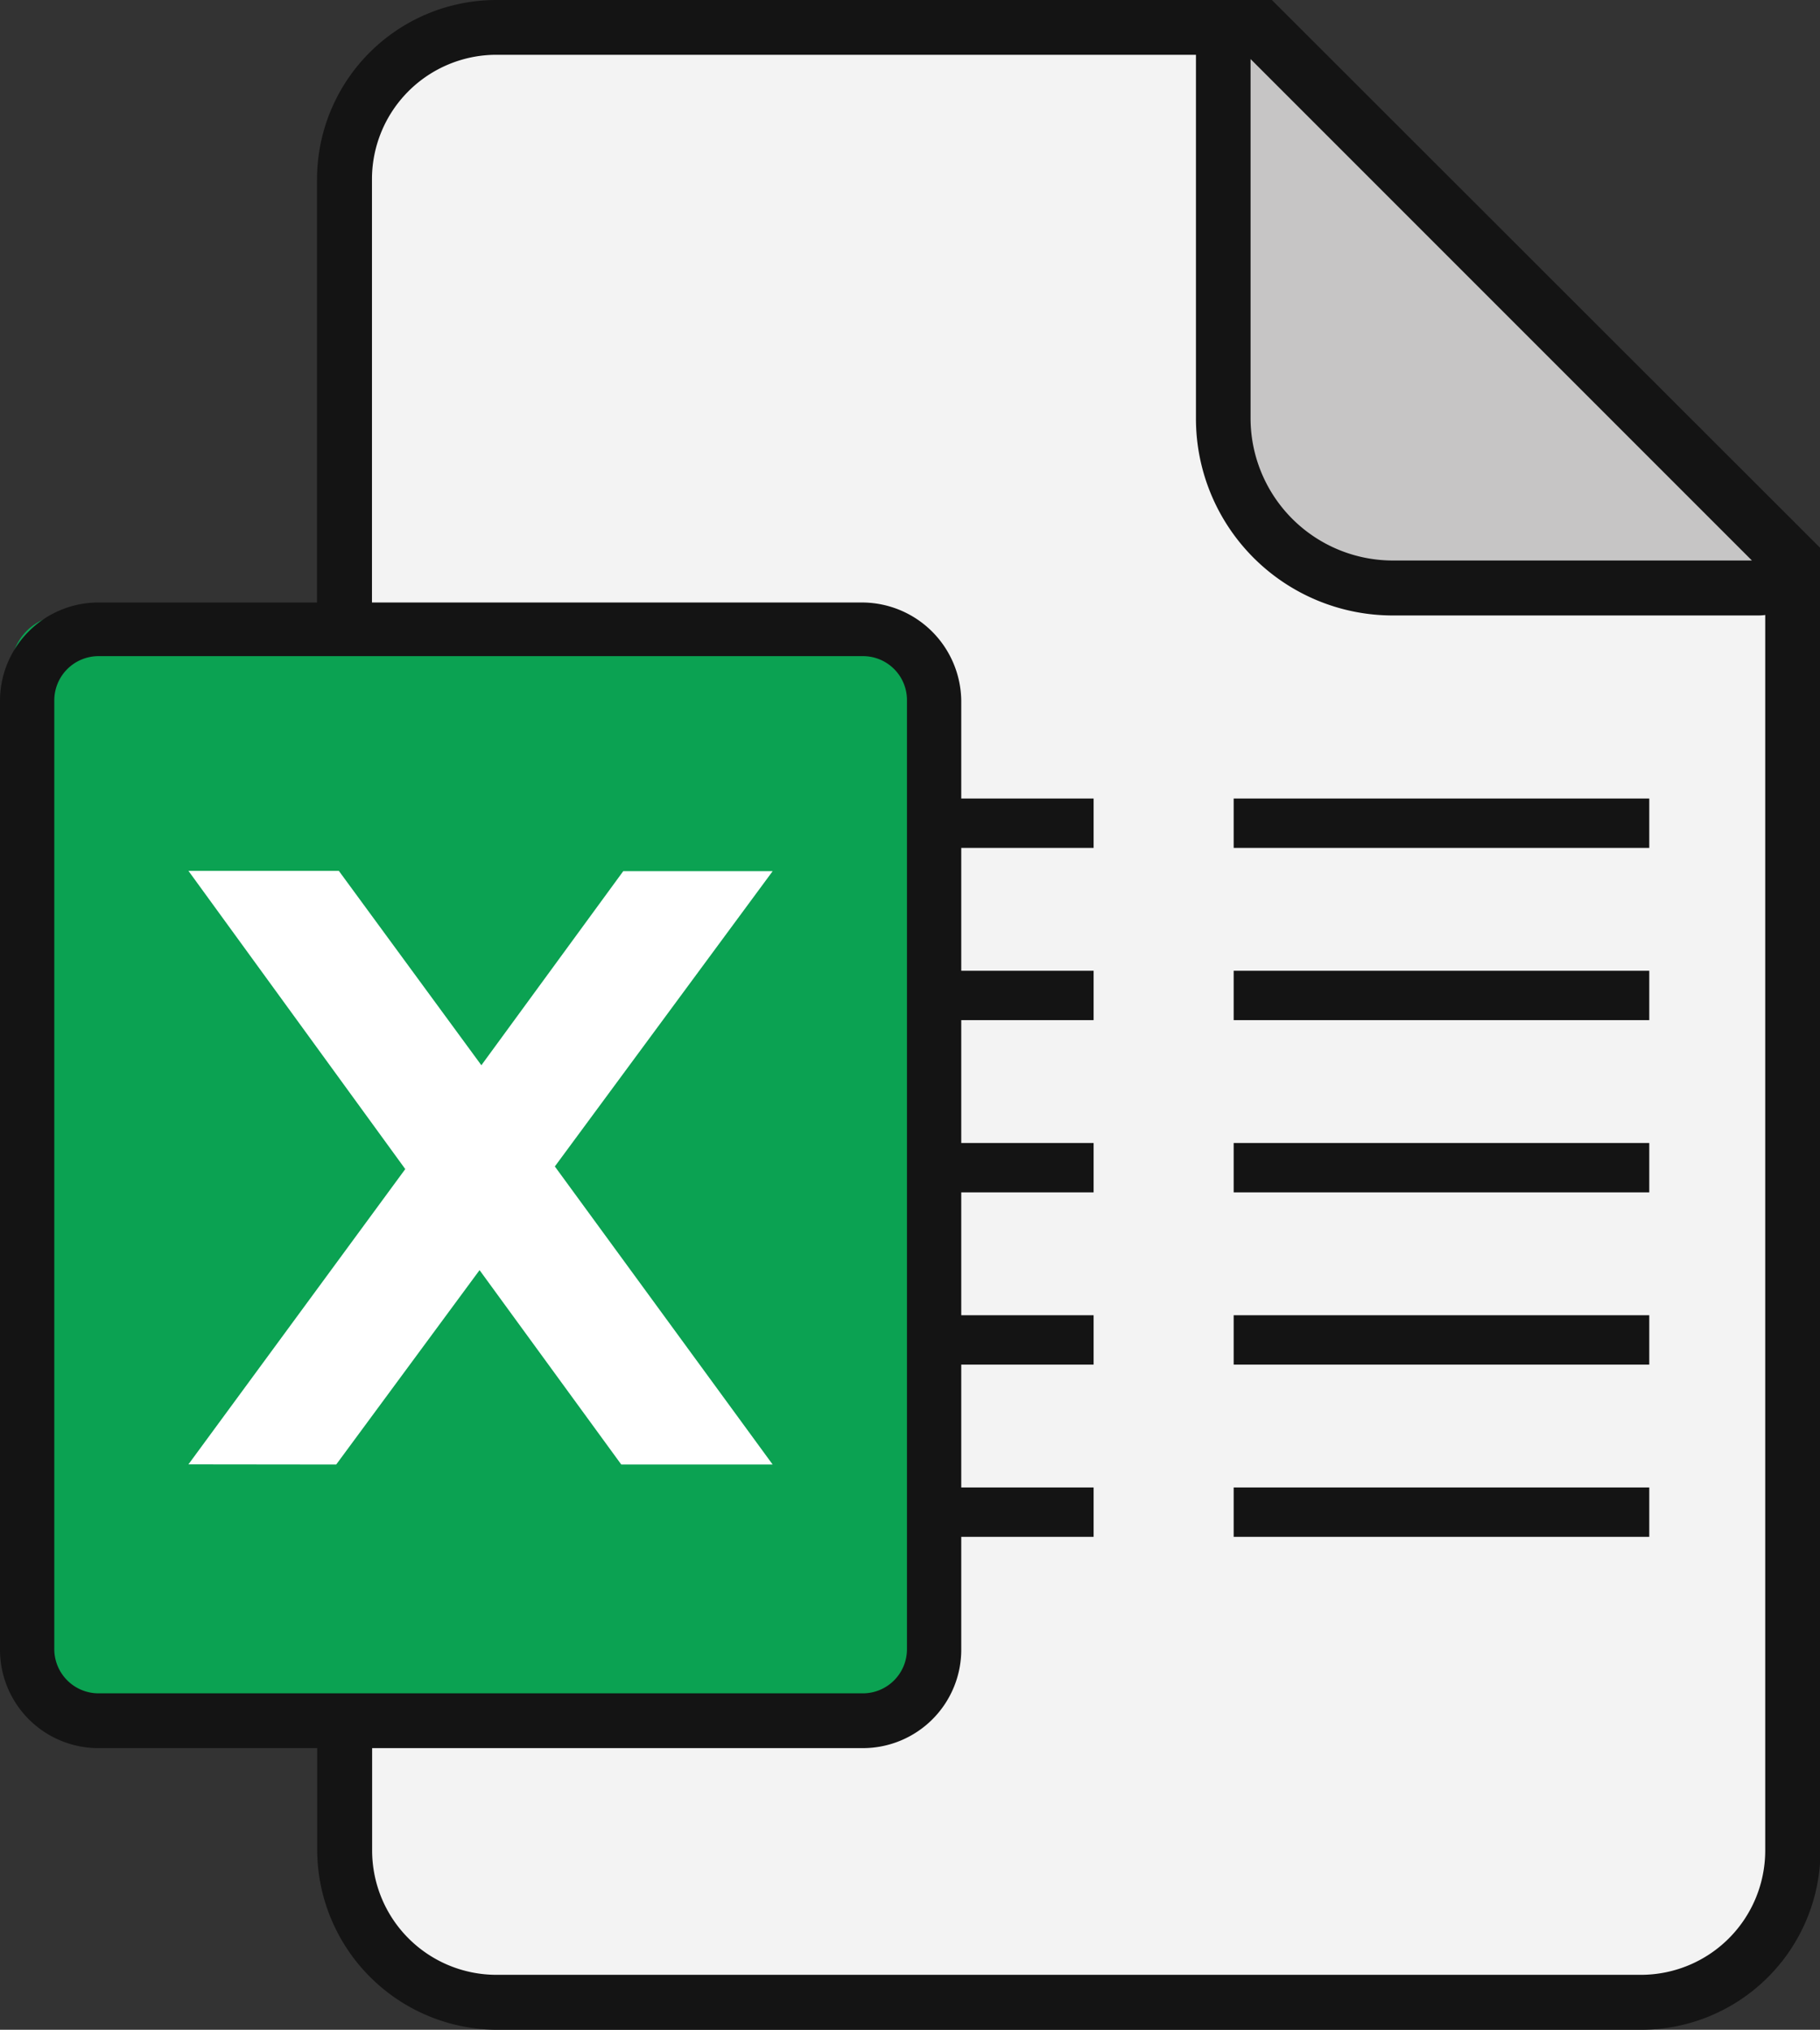 <svg xmlns="http://www.w3.org/2000/svg" viewBox="0 0 110.97 123.74"><rect x="0" y="0" width="110.97" height="123.74" fill="#333333" stroke="none"/><defs><style>.cls-1{fill:#f3f3f3;}.cls-2{fill:#141414;}.cls-3{fill:#c6c5c5;}.cls-4{fill:#0ba252;}.cls-5{fill:#fff;}</style></defs><g id="Layer_2" data-name="Layer 2"><g id="Layer_2-2" data-name="Layer 2"><g id="Group_29" data-name="Group 29"><path id="Path_78" data-name="Path 78" class="cls-1" d="M45.74,95.54H21v17.28a9.25,9.25,0,0,0,9.25,9.24h69.8a9.24,9.24,0,0,0,9.24-9.24V34.11L76.86,1.68H30.25A9.24,9.24,0,0,0,21,10.92V58.3H45.74a4.36,4.36,0,0,1,4.36,4.36h0V91.19A4.36,4.36,0,0,1,45.74,95.54Z"/><path id="Path_79" data-name="Path 79" class="cls-2" d="M100.05,123.74H30.26a11,11,0,0,1-10.92-10.92v-19H45.75a2.68,2.68,0,0,0,2.68-2.68V62.66A2.68,2.68,0,0,0,45.75,60H19.33v-49A10.94,10.94,0,0,1,30.25,0h47.3L111,33.42v79.4A10.94,10.94,0,0,1,100.05,123.74ZM22.69,97.21v15.61a7.58,7.58,0,0,0,7.57,7.57h69.8a7.58,7.58,0,0,0,7.57-7.57v-78L76.17,3.34H30.25a7.59,7.59,0,0,0-7.57,7.58v45.7H45.75a6,6,0,0,1,6,6V91.18a6,6,0,0,1-6,6Z"/><path id="Path_80" data-name="Path 80" class="cls-3" d="M108.31,33.29,77.14,2.12a1.5,1.5,0,0,0-2.12,0,1.54,1.54,0,0,0-.44,1V25.5A10.35,10.35,0,0,0,84.92,35.84h22.33a1.5,1.5,0,0,0,1-2.56Z"/><path id="Path_81" data-name="Path 81" class="cls-2" d="M84.92,37.52a12,12,0,0,1-12-12V3.17A3.18,3.18,0,0,1,76.07,0a3.14,3.14,0,0,1,2.24.93L109.48,32.1a3.18,3.18,0,0,1,0,4.49,3.24,3.24,0,0,1-2.24.93ZM76.25,3.6V25.5a8.68,8.68,0,0,0,8.67,8.67h21.9Z"/><rect id="Rectangle_73" data-name="Rectangle 73" class="cls-4" x="0.68" y="37.51" width="55.3" height="67.39" rx="3.24"/><path id="Path_82" data-name="Path 82" class="cls-2" d="M52.61,106.57H6a6,6,0,0,1-6-6V42.73a6,6,0,0,1,6-6H52.61a6.06,6.06,0,0,1,6,6v57.81A6,6,0,0,1,52.61,106.57ZM6,40a2.7,2.7,0,0,0-2.69,2.69v57.81A2.7,2.7,0,0,0,6,103.23H52.61a2.69,2.69,0,0,0,2.69-2.69V42.73A2.68,2.68,0,0,0,52.61,40Z"/><path id="Path_83" data-name="Path 83" class="cls-5" d="M20.5,89.28l8.74-11.85,8.64,11.85h9.23L33.83,71.11l13.28-18H38L29.35,64.94,20.66,53.09H11.49L24.71,71.27l-13.22,18Z"/><rect id="Rectangle_74" data-name="Rectangle 74" class="cls-2" x="55.98" y="48.68" width="10.7" height="3.01"/><path id="Path_84" data-name="Path 84" class="cls-2" d="M66.18,50.73h-9.7V49.64h9.7Zm-9.36-.41h9V50h-9Z"/><rect id="Rectangle_75" data-name="Rectangle 75" class="cls-2" x="75.22" y="48.68" width="25.34" height="3.01"/><path id="Path_85" data-name="Path 85" class="cls-2" d="M99.86,50.73H75.93V49.64H99.86Zm-23.6-.41H99.52V50H76.26Z"/><rect id="Rectangle_76" data-name="Rectangle 76" class="cls-2" x="55.98" y="69.68" width="10.7" height="3.01"/><path id="Path_86" data-name="Path 86" class="cls-2" d="M66.18,71.73h-9.7v-1.1h9.7Zm-9.36-.41h9V71h-9Z"/><rect id="Rectangle_77" data-name="Rectangle 77" class="cls-2" x="75.22" y="69.68" width="25.34" height="3.01"/><path id="Path_87" data-name="Path 87" class="cls-2" d="M99.86,71.73H75.93v-1.1H99.86Zm-23.6-.41H99.52V71H76.26Z"/><rect id="Rectangle_78" data-name="Rectangle 78" class="cls-2" x="55.98" y="59.18" width="10.7" height="3.01"/><path id="Path_88" data-name="Path 88" class="cls-2" d="M66.18,61.19h-9.7V60.1h9.7Zm-9.36-.41h9v-.27h-9Z"/><rect id="Rectangle_79" data-name="Rectangle 79" class="cls-2" x="75.22" y="59.18" width="25.34" height="3.01"/><path id="Path_89" data-name="Path 89" class="cls-2" d="M99.86,61.19H75.93V60.1H99.86Zm-23.6-.41H99.52v-.27H76.26Z"/><rect id="Rectangle_80" data-name="Rectangle 80" class="cls-2" x="55.98" y="80.18" width="10.7" height="3.01"/><path id="Path_90" data-name="Path 90" class="cls-2" d="M66.18,82.27h-9.7V81.18h9.7Zm-9.36-.41h9v-.28h-9Z"/><rect id="Rectangle_81" data-name="Rectangle 81" class="cls-2" x="75.22" y="80.18" width="25.34" height="3.01"/><path id="Path_91" data-name="Path 91" class="cls-2" d="M99.86,82.27H75.93V81.18H99.86Zm-23.6-.41H99.52v-.28H76.26Z"/><rect id="Rectangle_82" data-name="Rectangle 82" class="cls-2" x="55.98" y="90.68" width="10.7" height="3.01"/><path id="Path_92" data-name="Path 92" class="cls-2" d="M66.18,92.73h-9.7V91.64h9.7Zm-9.36-.41h9V92h-9Z"/><rect id="Rectangle_83" data-name="Rectangle 83" class="cls-2" x="75.22" y="90.68" width="25.34" height="3.01"/><path id="Path_93" data-name="Path 93" class="cls-2" d="M99.86,92.73H75.93V91.64H99.86Zm-23.6-.41H99.52V92H76.26Z"/></g></g></g></svg>